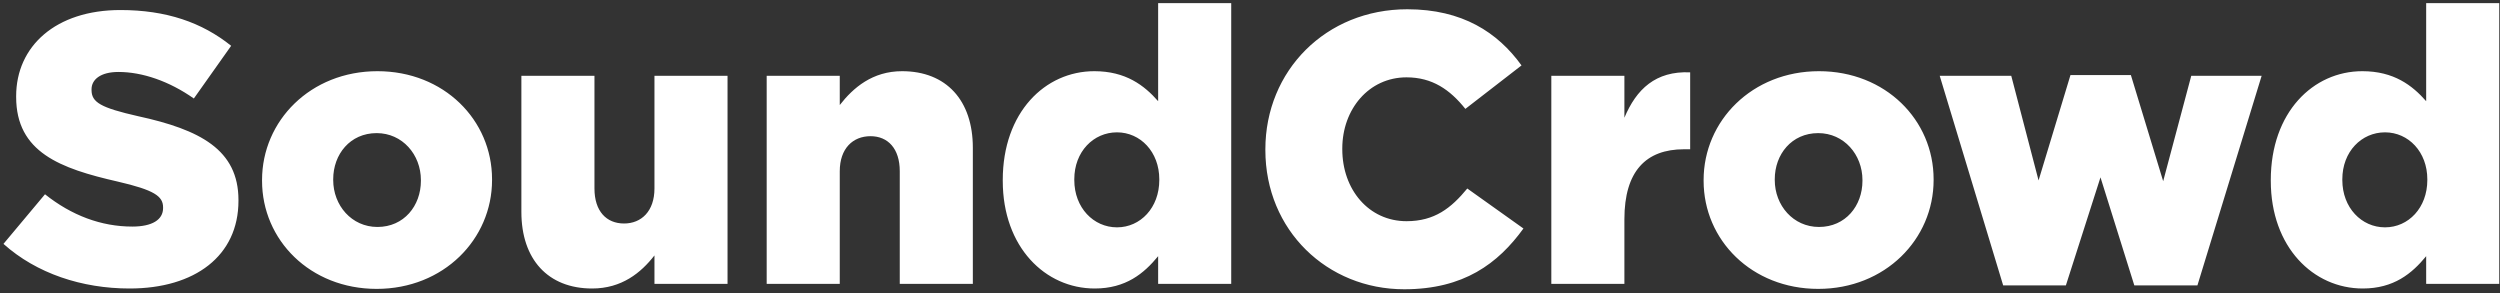 <svg width="273" height="32" viewBox="0 0 273 32" fill="none" xmlns="http://www.w3.org/2000/svg">
<rect x="0" y="0" width="273" height="32" fill="#333333" stroke="none"/>
<path d="M14.154 31.504C8.946 31.504 3.99 29.866 0.378 26.632L4.914 21.214C7.812 23.524 11.046 24.742 14.448 24.742C16.632 24.742 17.808 23.986 17.808 22.726V22.642C17.808 21.424 16.842 20.752 12.852 19.828C6.594 18.4 1.764 16.636 1.764 10.588V10.504C1.764 5.044 6.09 1.096 13.146 1.096C18.144 1.096 22.05 2.44 25.242 5.002L21.168 10.756C18.48 8.866 15.54 7.858 12.936 7.858C10.962 7.858 9.996 8.698 9.996 9.748V9.832C9.996 11.176 11.004 11.764 15.078 12.688C21.84 14.158 26.04 16.342 26.04 21.844V21.928C26.04 27.934 21.294 31.504 14.154 31.504ZM41.132 31.546C33.866 31.546 28.616 26.212 28.616 19.744V19.66C28.616 13.192 33.908 7.774 41.216 7.774C48.482 7.774 53.732 13.108 53.732 19.576V19.66C53.732 26.128 48.44 31.546 41.132 31.546ZM41.216 24.784C44.114 24.784 45.962 22.474 45.962 19.744V19.66C45.962 16.888 43.946 14.536 41.132 14.536C38.234 14.536 36.386 16.846 36.386 19.576V19.66C36.386 22.432 38.402 24.784 41.216 24.784ZM64.663 31.504C59.833 31.504 56.935 28.312 56.935 23.146V8.278H64.915V20.584C64.915 23.062 66.217 24.406 68.149 24.406C70.039 24.406 71.467 23.062 71.467 20.584V8.278H79.447V31H71.467V27.892C69.997 29.782 67.897 31.504 64.663 31.504ZM83.722 31V8.278H91.702V11.47C93.172 9.58 95.272 7.774 98.506 7.774C103.336 7.774 106.234 10.966 106.234 16.132V31H98.254V18.694C98.254 16.216 96.952 14.872 95.062 14.872C93.13 14.872 91.702 16.216 91.702 18.694V31H83.722ZM119.539 31.504C114.163 31.504 109.501 27.01 109.501 19.744V19.66C109.501 12.268 114.121 7.774 119.497 7.774C122.941 7.774 124.957 9.328 126.469 11.05V0.34H134.449V31H126.469V27.976C124.915 29.866 122.941 31.504 119.539 31.504ZM121.975 24.826C124.537 24.826 126.595 22.684 126.595 19.66V19.576C126.595 16.594 124.537 14.452 121.975 14.452C119.413 14.452 117.313 16.552 117.313 19.576V19.66C117.313 22.684 119.413 24.826 121.975 24.826ZM153.34 31.588C144.94 31.588 138.178 25.162 138.178 16.384V16.3C138.178 7.732 144.772 1.012 153.676 1.012C159.682 1.012 163.546 3.532 166.15 7.144L160.018 11.89C158.338 9.79 156.406 8.446 153.592 8.446C149.476 8.446 146.578 11.932 146.578 16.216V16.3C146.578 20.71 149.476 24.154 153.592 24.154C156.658 24.154 158.464 22.726 160.228 20.584L166.36 24.952C163.588 28.774 159.85 31.588 153.34 31.588ZM169.404 31V8.278H177.384V12.856C178.686 9.748 180.786 7.732 184.566 7.9V16.3H183.894C179.736 16.3 177.384 18.694 177.384 23.944V31H169.404ZM198.55 31.546C191.284 31.546 186.034 26.212 186.034 19.744V19.66C186.034 13.192 191.326 7.774 198.634 7.774C205.9 7.774 211.15 13.108 211.15 19.576V19.66C211.15 26.128 205.858 31.546 198.55 31.546ZM198.634 24.784C201.532 24.784 203.38 22.474 203.38 19.744V19.66C203.38 16.888 201.364 14.536 198.55 14.536C195.652 14.536 193.804 16.846 193.804 19.576V19.66C193.804 22.432 195.82 24.784 198.634 24.784ZM218.747 31.168L211.817 8.278H219.629L222.611 19.702L226.097 8.194H232.691L236.219 19.786L239.285 8.278H246.971L239.957 31.168H233.069L229.373 19.366L225.593 31.168H218.747ZM258.008 31.504C252.632 31.504 247.97 27.01 247.97 19.744V19.66C247.97 12.268 252.59 7.774 257.966 7.774C261.41 7.774 263.426 9.328 264.938 11.05V0.34H272.918V31H264.938V27.976C263.384 29.866 261.41 31.504 258.008 31.504ZM260.444 24.826C263.006 24.826 265.064 22.684 265.064 19.66V19.576C265.064 16.594 263.006 14.452 260.444 14.452C257.882 14.452 255.782 16.552 255.782 19.576V19.66C255.782 22.684 257.882 24.826 260.444 24.826Z" fill="white"/>
</svg>
